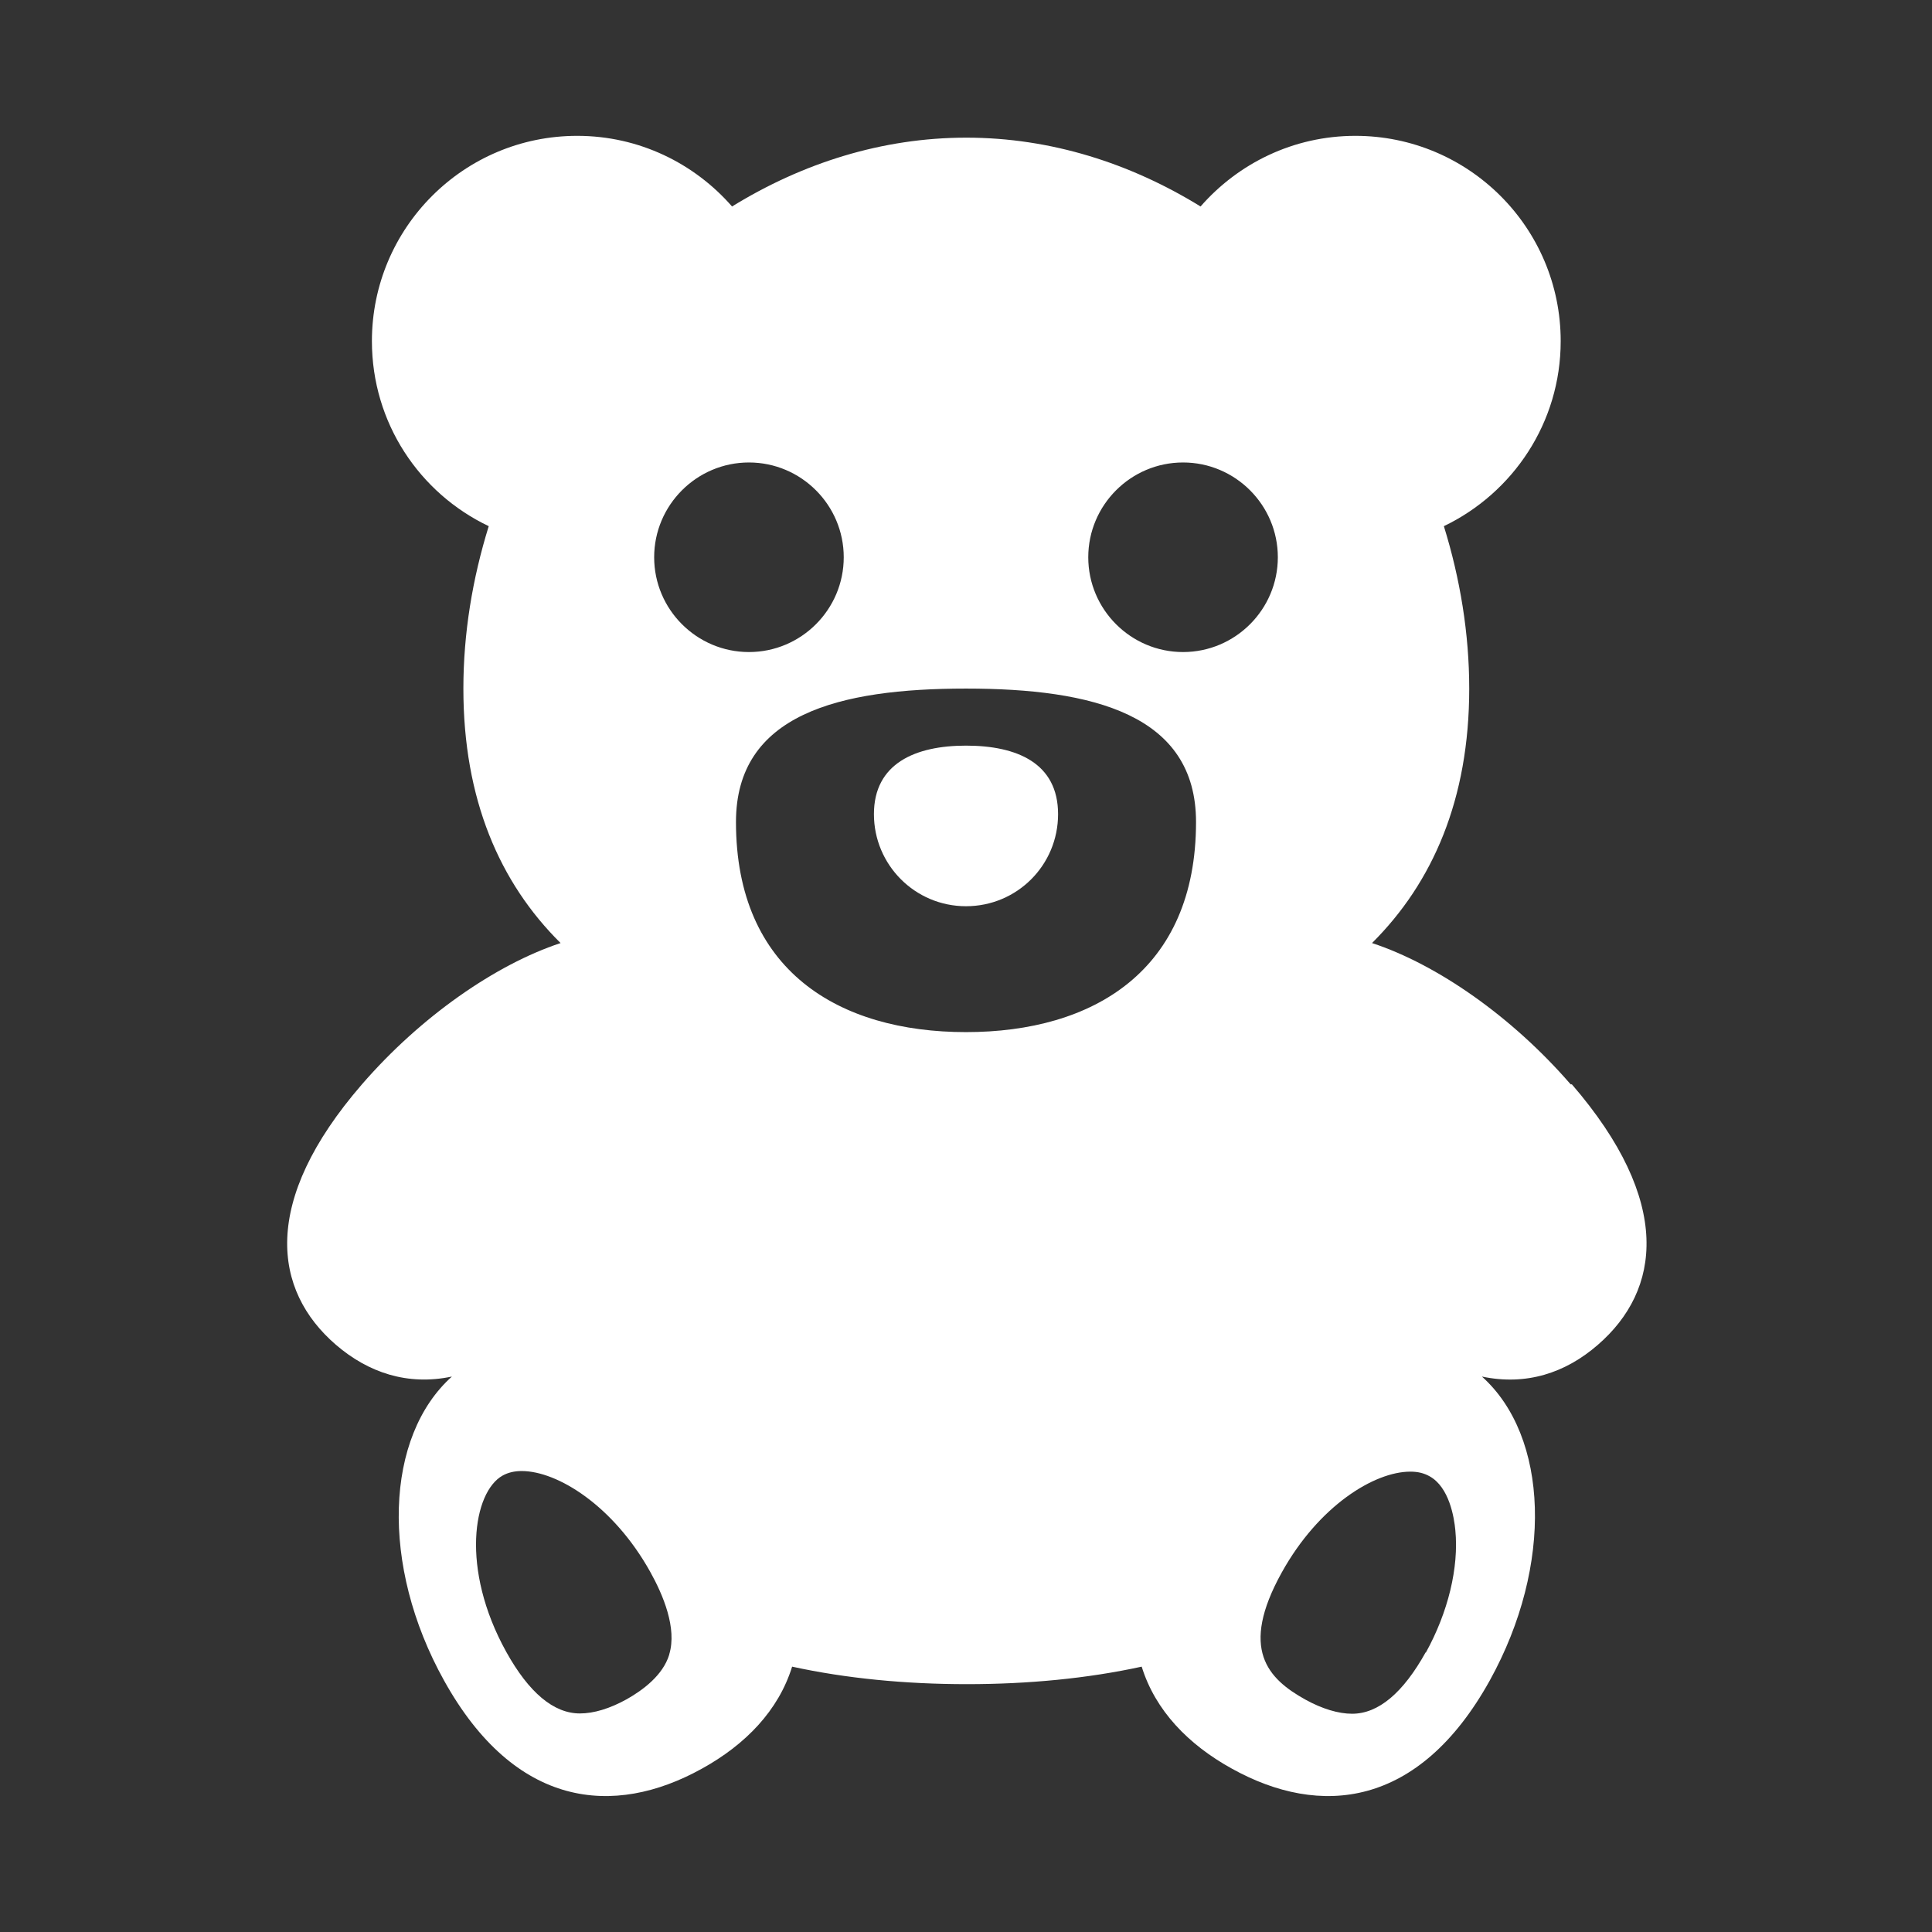 <?xml version="1.0" encoding="UTF-8"?>
<svg id="Layer_2" data-name="Layer 2" xmlns="http://www.w3.org/2000/svg" viewBox="0 0 64 64">
  <rect x="0" y="0" width="64" height="64" fill="#333333" stroke="none"/>
  <defs>
    <style>
      .cls-1 {
        opacity: 0;
      }

      .cls-2 {
        fill: #fff;
        stroke-width: 0px;
      }
    </style>
  </defs>
  <g id="Exports_2" data-name="Exports 2">
    <g>
      <g class="cls-1">
        <rect class="cls-2" width="64" height="64"/>
      </g>
      <g>
        <path class="cls-2" d="M52.03,35.92c-1.94-2.24-4.42-3.97-6.58-4.68,2.01-2,3.22-4.76,3.22-8.43,0-1.82-.3-3.64-.84-5.38,2.29-1.1,3.87-3.43,3.87-6.13,0-3.76-3.05-6.8-6.8-6.8-2.05,0-3.88.91-5.13,2.34-2.32-1.43-4.96-2.28-7.76-2.28s-5.44.85-7.76,2.28c-1.25-1.43-3.08-2.34-5.13-2.34-3.76,0-6.8,3.05-6.8,6.8,0,2.71,1.58,5.04,3.87,6.13-.54,1.74-.84,3.55-.84,5.38,0,3.67,1.2,6.43,3.22,8.43-2.15.71-4.64,2.44-6.58,4.68-3.36,3.88-2.95,6.83-.86,8.63,1.07.92,2.37,1.36,3.84,1.05-2.21,1.98-2.39,6.24-.26,10.07,2.35,4.23,5.62,4.54,8.54,2.92,1.45-.8,2.54-1.93,2.99-3.38,1.79.39,3.75.58,5.79.58s4-.19,5.79-.58c.45,1.45,1.54,2.58,2.99,3.38,2.92,1.62,6.19,1.31,8.54-2.92,2.12-3.83,1.95-8.09-.26-10.07,1.47.31,2.77-.12,3.84-1.05,2.09-1.81,2.49-4.75-.86-8.63ZM22.17,54.81c-.21.69-.88,1.18-1.41,1.48-.56.31-1.09.47-1.55.47h0c-.87,0-1.69-.69-2.44-2.04-1.53-2.76-1.09-5.3-.12-5.84.18-.1.39-.15.63-.15,1.19,0,3.04,1.15,4.26,3.34.43.77.89,1.87.63,2.73ZM21.67,18.46c0-1.73,1.41-3.14,3.14-3.14s3.14,1.41,3.14,3.14-1.41,3.14-3.14,3.14-3.14-1.41-3.14-3.14ZM32,34.19c-4.21,0-7.62-2.03-7.62-6.96,0-3.57,3.41-4.42,7.62-4.42s7.62.86,7.62,4.42c0,4.93-3.41,6.96-7.62,6.96ZM39.19,21.6c-1.73,0-3.14-1.41-3.14-3.14s1.41-3.14,3.14-3.14,3.14,1.41,3.14,3.14-1.41,3.14-3.14,3.14ZM47.23,54.73c-.75,1.35-1.57,2.04-2.44,2.04-.45,0-.99-.16-1.55-.47-1.24-.69-2.19-1.67-.78-4.21,1.22-2.2,3.06-3.34,4.26-3.34.25,0,.45.05.63.15.66.36.82,1.37.86,1.79.12,1.24-.24,2.72-.98,4.06Z"/>
        <path class="cls-2" d="M32,24.7c-1.68,0-3.05.59-3.05,2.27s1.36,3.05,3.05,3.05,3.05-1.36,3.05-3.05-1.36-2.27-3.05-2.27Z"/>
      </g>
    </g>
  </g>
</svg>